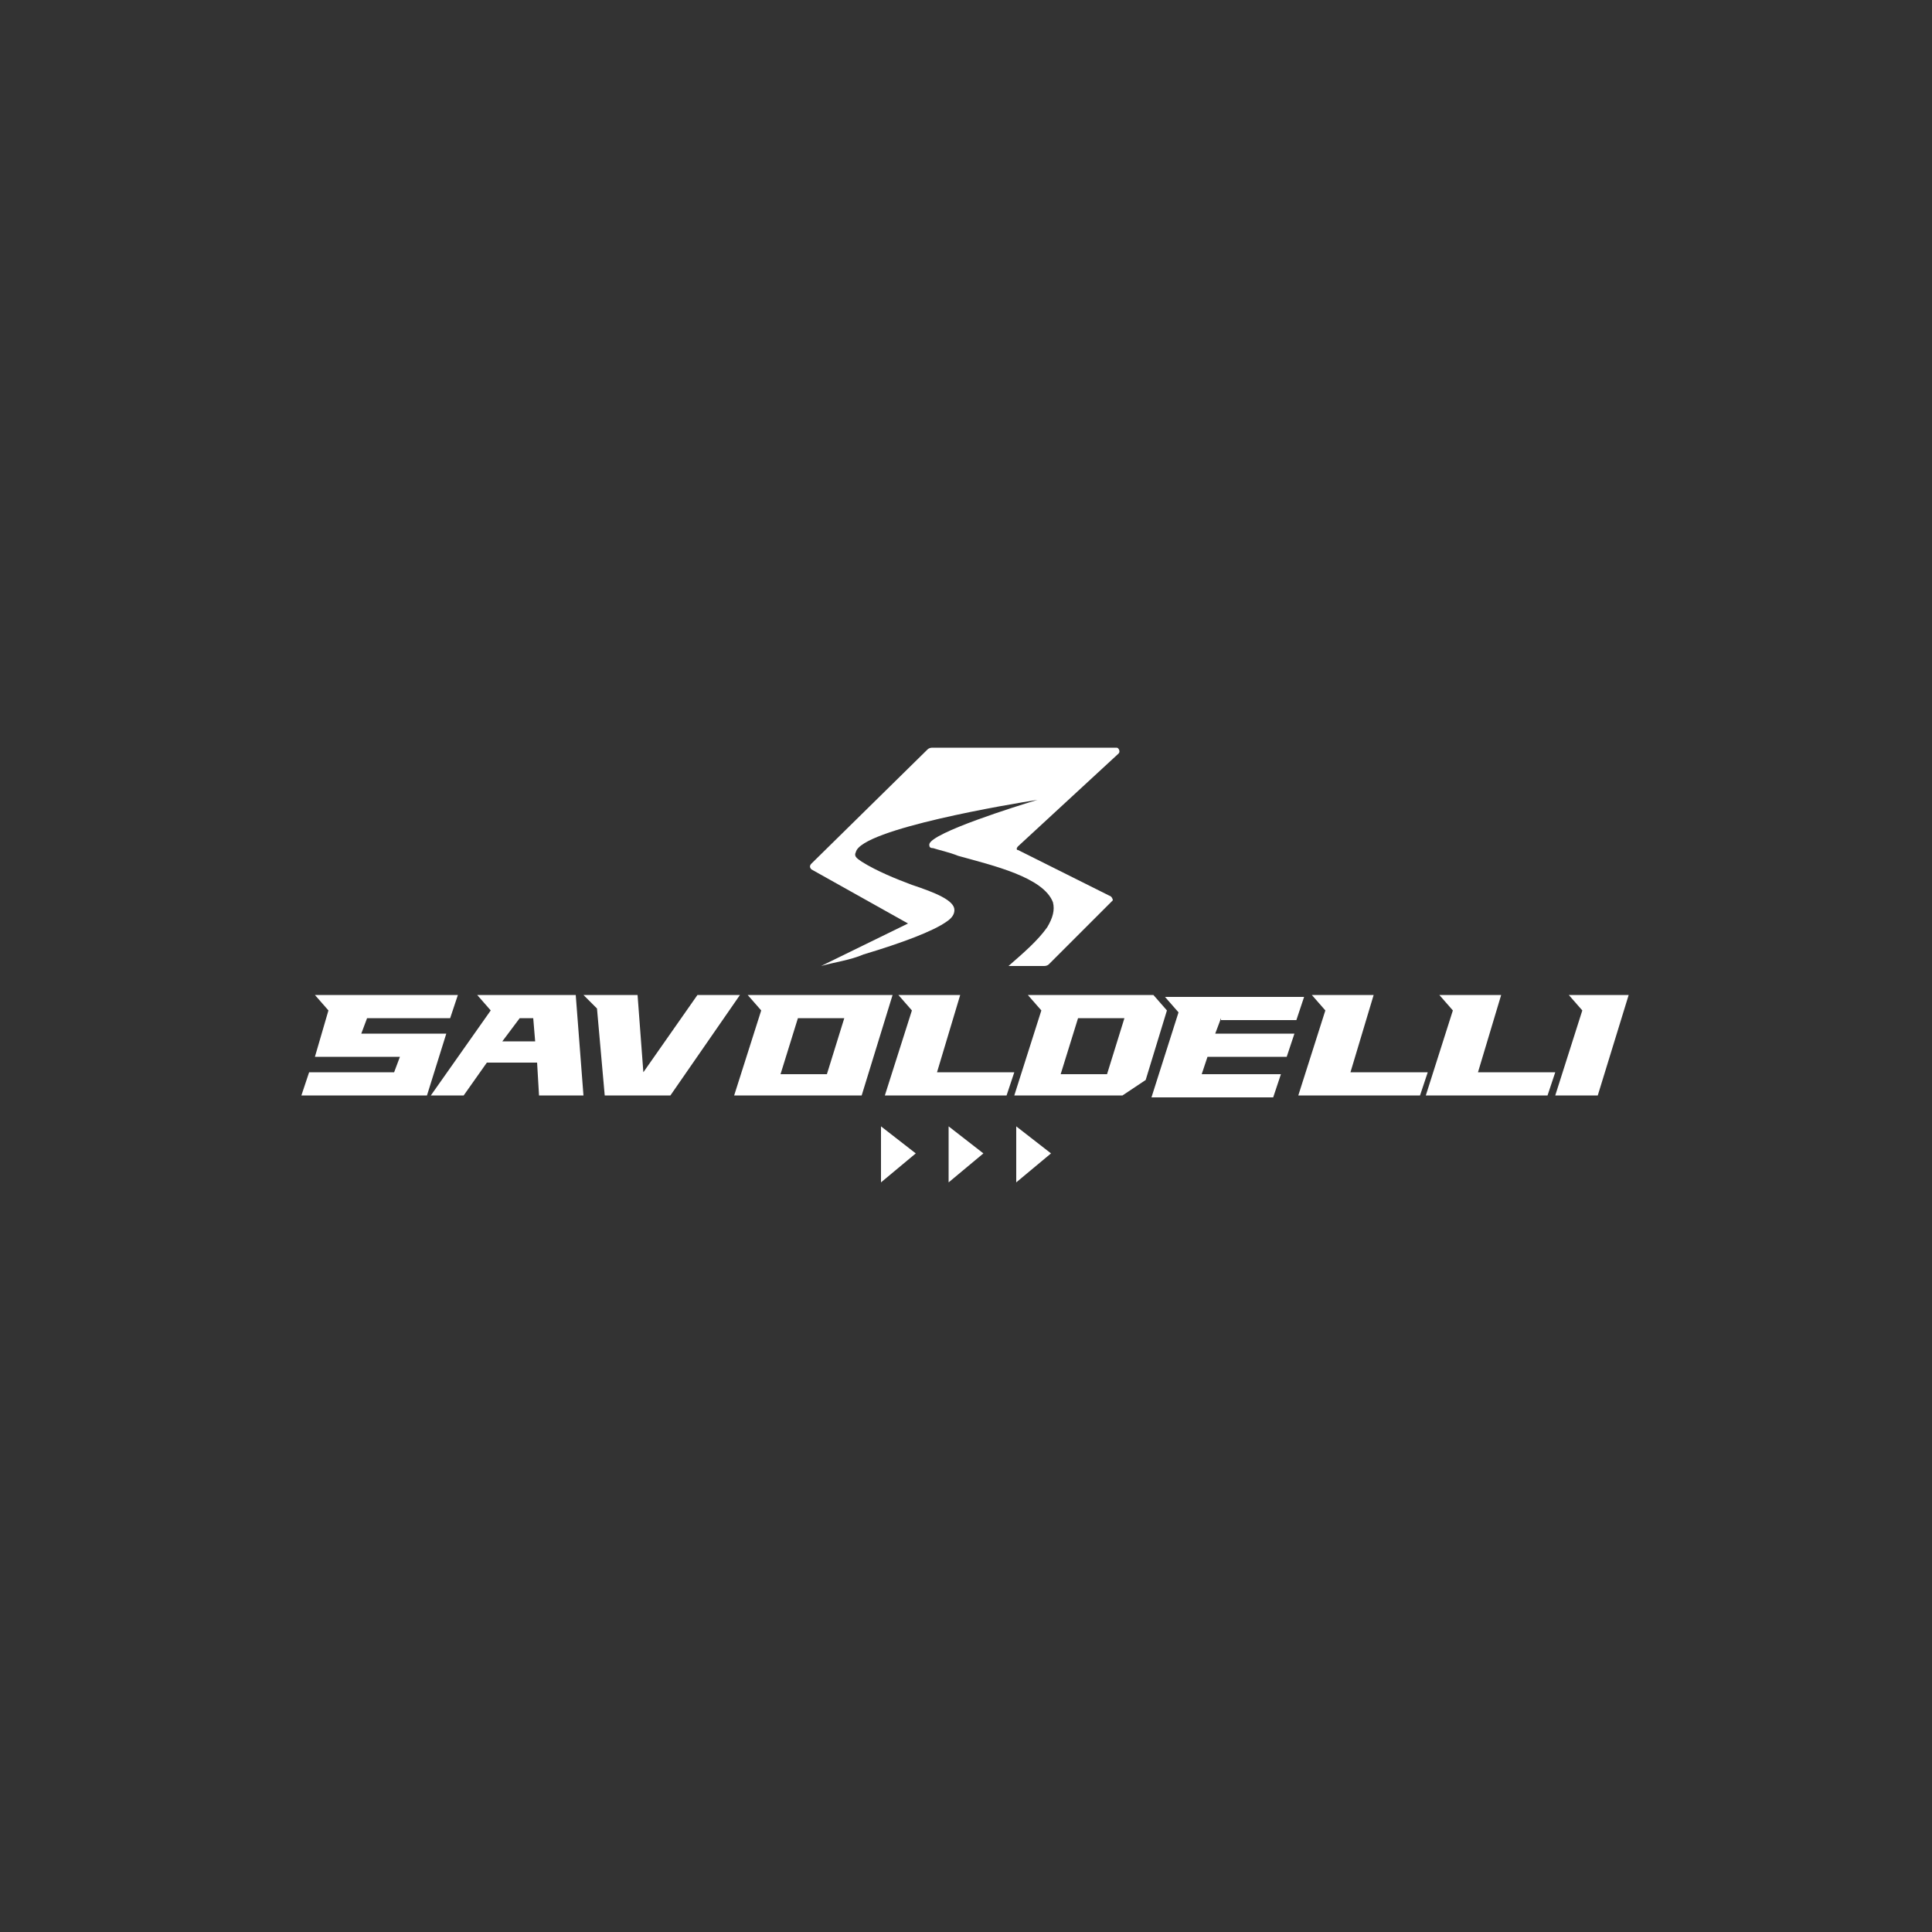 <?xml version="1.0" encoding="utf-8"?>
<!-- Generator: Adobe Illustrator 26.0.1, SVG Export Plug-In . SVG Version: 6.00 Build 0)  -->
<svg version="1.1" id="Layer_1" xmlns="http://www.w3.org/2000/svg" xmlns:xlink="http://www.w3.org/1999/xlink" x="0px" y="0px"
	 viewBox="0 0 100 100" style="enable-background:new 0 0 100 100;" xml:space="preserve">
<rect x="0" y="0" width="100" height="100" fill="#333333" stroke="none"/>
<style type="text/css">
	.st0{display:none;}
	.st1{fill:#FFFFFF;}
	.st2{fill-rule:evenodd;clip-rule:evenodd;fill:#FFFFFF;}
	.st3{fill-rule:evenodd;clip-rule:evenodd;}
	.st4{fill:none;}
	.st5{clip-path:url(#XMLID_00000000206237996872256260000010637122769288970679_);fill:#FFFFFF;}
</style>
<rect class="st0" width="100" height="100"/>
<g>
	<g>
		<polygon class="st1" points="45.6,61.2 47.4,59.7 45.6,58.3 		"/>
		<polygon class="st1" points="49.1,61.2 50.9,59.7 49.1,58.3 		"/>
		<polygon class="st1" points="52.6,58.3 52.6,61.2 54.4,59.7 		"/>
	</g>
	<path class="st1" d="M57.5,46.4l-4.8-2.4c-0.1,0-0.1-0.1,0-0.2l5.2-4.8c0.1-0.1,0-0.3-0.1-0.3h-9.5c-0.1,0-0.2,0-0.3,0.1l-6,5.9
		c-0.1,0.1-0.1,0.2,0,0.3l5,2.8l-4.5,2.2c0.7-0.2,1.5-0.3,2.2-0.6c2-0.6,3.6-1.2,4.3-1.7c0.3-0.2,0.4-0.4,0.4-0.6
		c0-0.5-1-0.9-2.2-1.3c-0.8-0.3-1.8-0.7-2.6-1.2c-0.3-0.2-0.4-0.3-0.3-0.5c0.3-1.2,8.1-2.5,9.4-2.7c-1,0.3-5.5,1.7-5.6,2.3
		c0,0.1,0,0.2,0.2,0.2c0.3,0.1,0.8,0.2,1.3,0.4c1.8,0.5,4.4,1.1,4.9,2.4c0.1,0.4,0,0.8-0.3,1.3c-0.5,0.7-1.2,1.3-2,2H54
		c0.1,0,0.2,0,0.3-0.1l3.3-3.3C57.6,46.6,57.6,46.5,57.5,46.4z"/>
	<g>
		<path class="st1" d="M18.7,53.5h4.4l-1,3.2h-6.5l0.4-1.2h4.4l0.3-0.8h-4.4l0.7-2.4l-0.7-0.8h7.4l-0.4,1.2H19L18.7,53.5z"/>
		<path class="st1" d="M29.8,51.5l0.4,5.2h-2.3L27.8,55h-2.6l-1.2,1.7h-1.7l3.1-4.4l-0.7-0.8H29.8z M27.7,53.9l-0.1-1.2h-0.7
			L26,53.9H27.7z"/>
		<path class="st1" d="M38.3,51.5l-3.6,5.2h-3.4l-0.4-4.5l-0.7-0.7H33l0.3,4h0l2.8-4H38.3z"/>
		<path class="st1" d="M46.2,51.5l-1.6,5.2h-6.6l1.4-4.4l-0.7-0.8H46.2z M43.7,52.7h-2.4l-0.9,2.9h2.4L43.7,52.7z"/>
		<path class="st1" d="M52.5,55.5l-0.4,1.2h-6.3l1.4-4.4l-0.7-0.8h3.2l-1.2,4H52.5z"/>
		<path class="st1" d="M59.7,51.5l0.7,0.8l-1.1,3.6l-1.2,0.8h-5.6l1.4-4.4l-0.7-0.8H59.7z M58.2,52.7h-2.4l-0.9,2.9h2.4L58.2,52.7z"
			/>
		<path class="st1" d="M63.2,52.7l-0.3,0.8H67l-0.4,1.2h-4.1l-0.3,0.9h4.1l-0.4,1.2h-6.3l1.4-4.4l-0.7-0.8h7.2l-0.4,1.2H63.2z"/>
		<path class="st1" d="M73.9,55.5l-0.4,1.2h-6.3l1.4-4.4l-0.7-0.8h3.2l-1.2,4H73.9z"/>
		<path class="st1" d="M80.5,55.5l-0.4,1.2h-6.3l1.4-4.4l-0.7-0.8h3.2l-1.2,4H80.5z"/>
		<path class="st1" d="M84.3,51.5l-1.6,5.2h-2.2l1.4-4.4l-0.7-0.8H84.3z"/>
	</g>
</g>
</svg>

